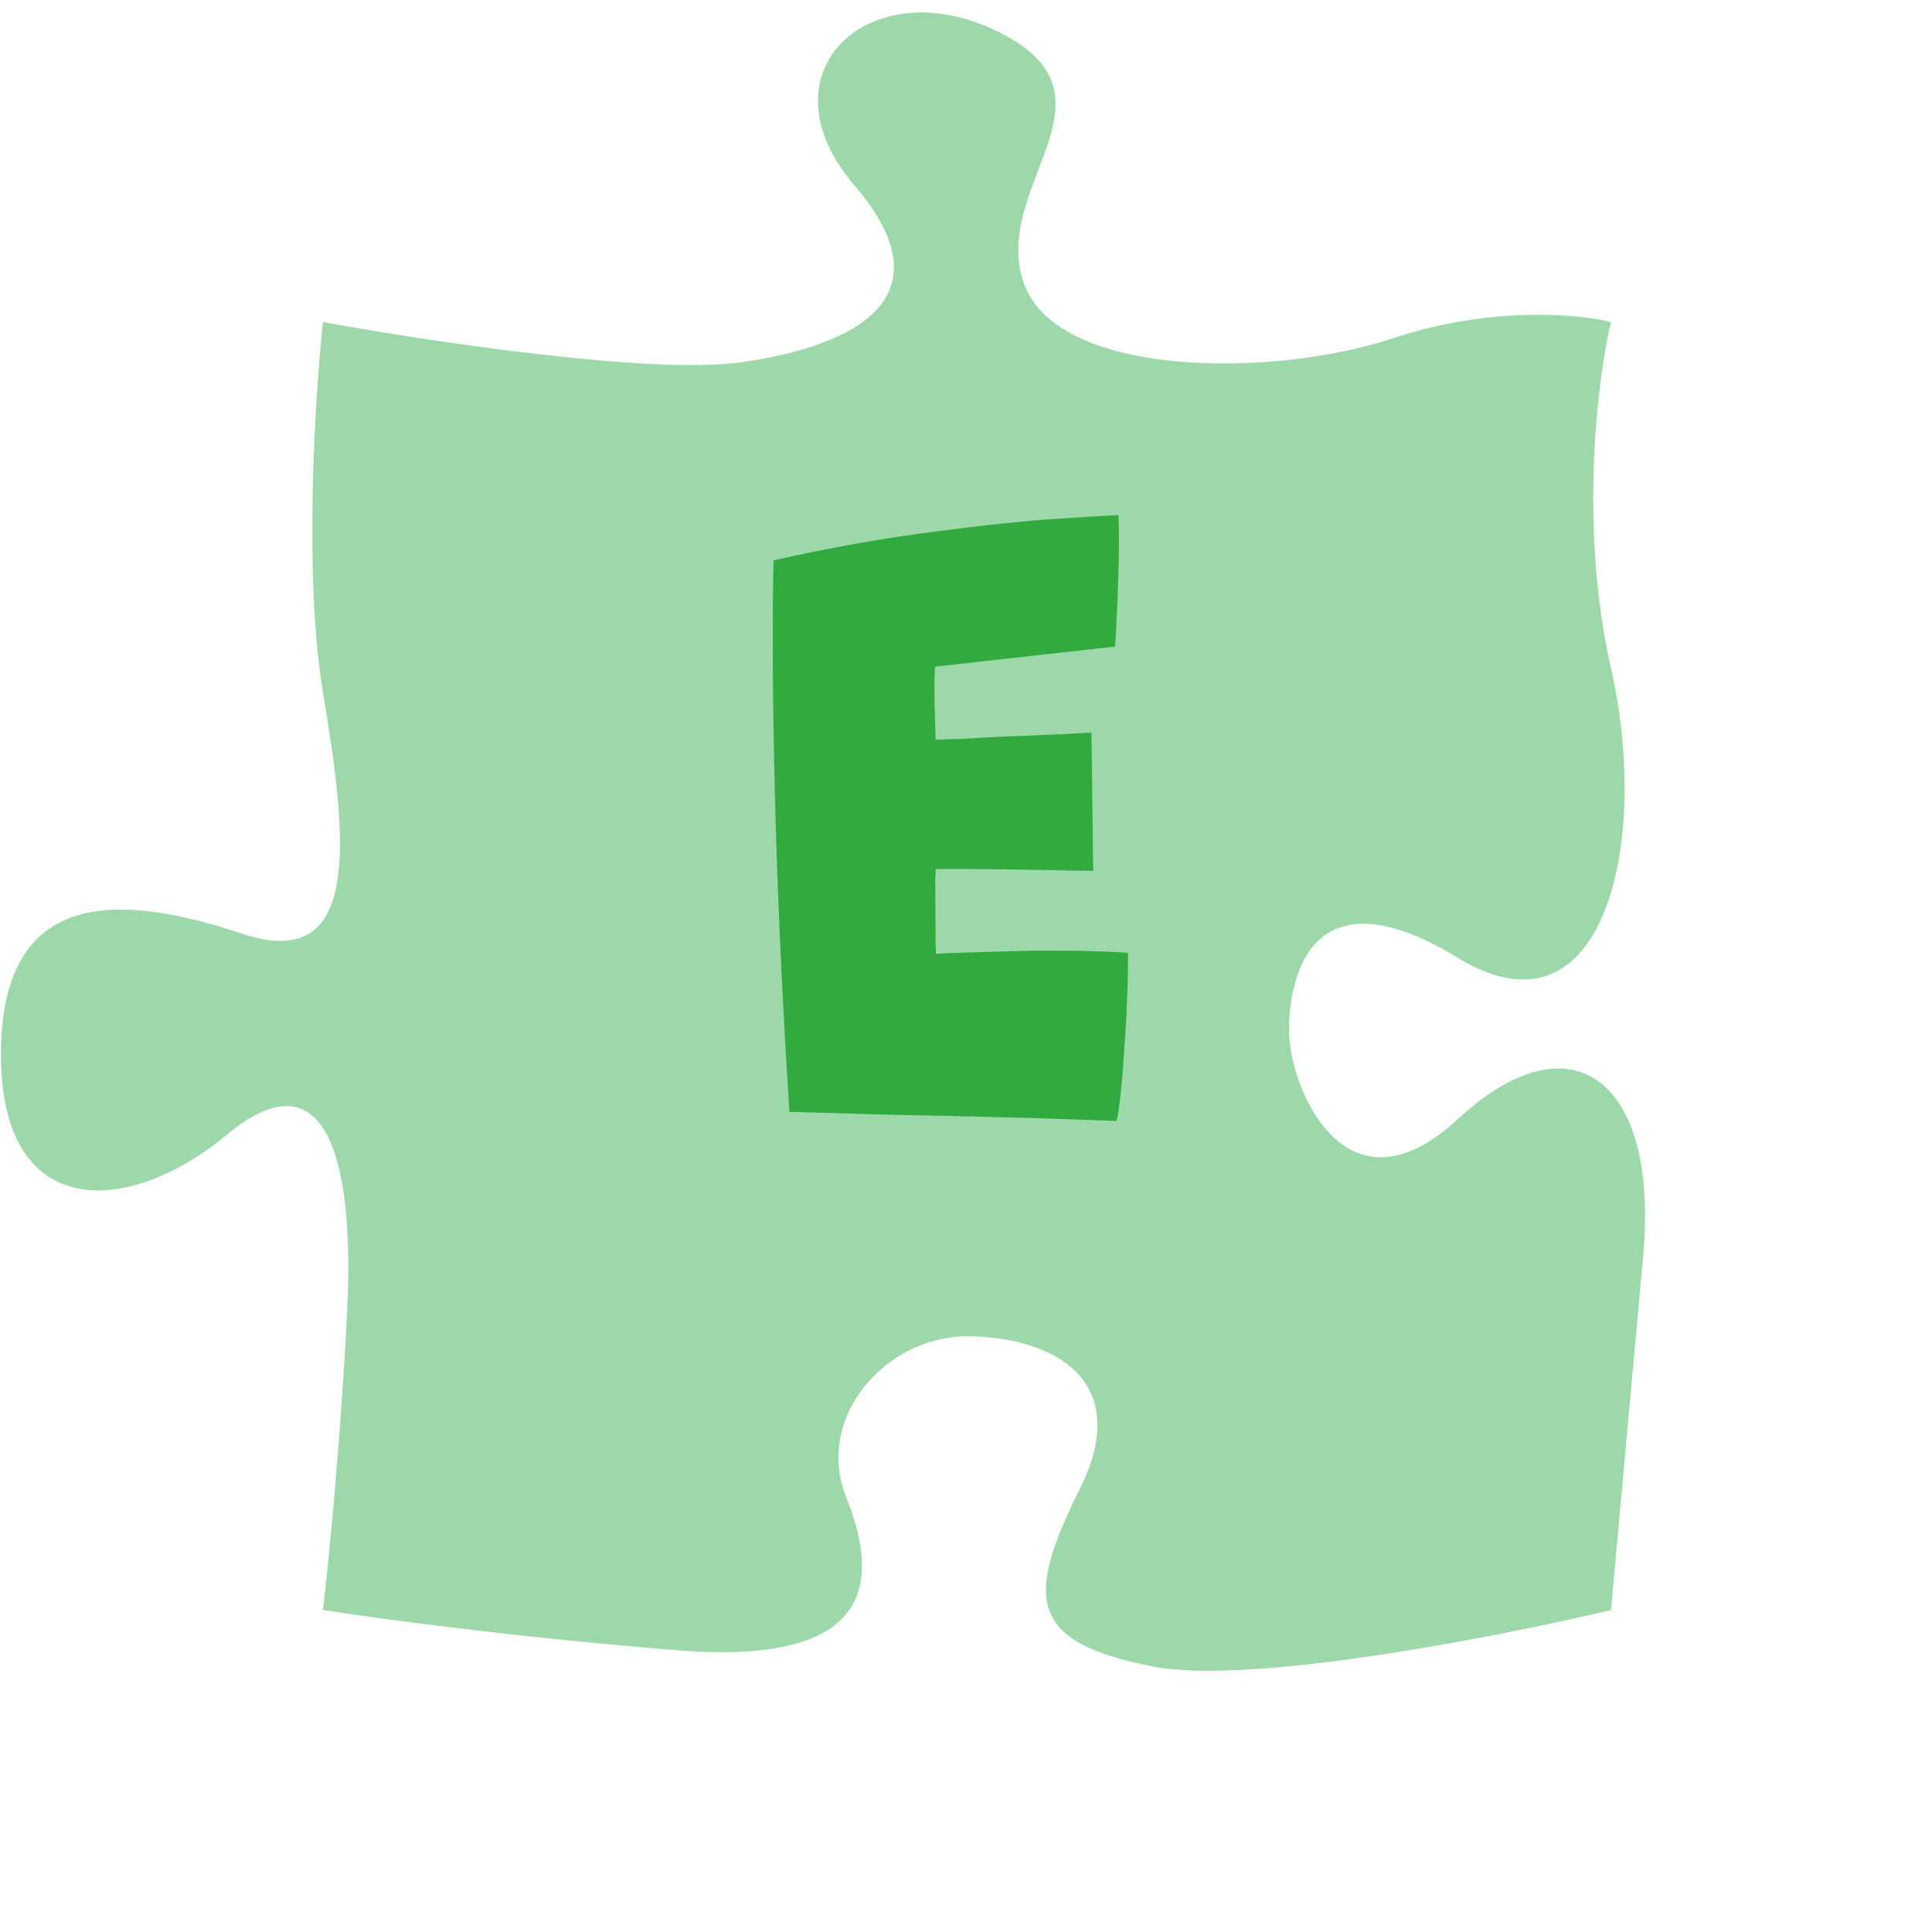 <svg width="120" height="120" viewBox="0 0 120 120" fill="none" xmlns="http://www.w3.org/2000/svg">
<path d="M20.061 43C18.861 35.8 19.561 24.667 20.061 20C26.395 21.167 40.461 23.3 46.061 22.5C53.061 21.5 59.061 18.5 53.061 11.5C47.061 4.5 54.061 -2 62.061 2C70.061 6 61.561 11.5 63.561 17.5C65.561 23.5 79.061 23.5 86.561 21C92.561 19 98.061 19.5 100.061 20C99.228 23.5 98.061 32.7 100.061 41.5C102.561 52.5 99.561 65 90.561 59.5C81.561 54 80.061 60.5 80.061 64C80.061 67.5 83.561 76 90.561 69.5C97.561 63 103.061 67 102.061 78L100.061 100C93.061 101.667 77.561 104.7 71.561 103.5C64.061 102 63.561 99.5 67.061 92.5C70.561 85.5 65.061 83 60.061 83C55.061 83 50.561 88 52.561 93C54.561 98 54.561 103.5 42.061 102.5C32.061 101.7 23.228 100.5 20.061 100C20.395 97.167 21.161 89.5 21.561 81.5C22.061 71.5 20.061 65.5 14.061 70.5C8.061 75.5 0.061 76 0.061 65.5C0.061 55 7.561 55.5 15.061 58C22.561 60.5 21.561 52 20.061 43Z" fill="#9CD8A9"/>
<path d="M69.355 69.623C67.579 69.562 65.813 69.501 64.056 69.439C62.318 69.396 60.561 69.353 58.786 69.311C57.179 69.282 55.553 69.245 53.909 69.199C52.283 69.153 50.657 69.106 49.031 69.059C48.826 65.835 48.653 62.74 48.511 59.775C48.37 56.791 48.261 53.993 48.186 51.38C48.071 47.387 48.01 43.962 48.002 41.105C47.994 38.23 48.008 36.129 48.045 34.802C51.608 34.008 54.915 33.418 57.966 33.032C61.036 32.626 63.596 32.356 65.646 32.222C67.696 32.089 68.973 32.014 69.477 32C69.516 33.343 69.508 34.679 69.452 36.006C69.415 37.315 69.352 38.698 69.264 40.157L58.095 41.403C58.062 41.572 58.043 41.872 58.037 42.301C58.048 42.712 58.052 43.169 58.048 43.674C58.062 44.159 58.075 44.616 58.088 45.045C58.099 45.456 58.108 45.754 58.113 45.941C58.561 45.928 59.093 45.912 59.709 45.895C60.343 45.858 61.023 45.82 61.75 45.78C62.496 45.74 63.233 45.709 63.961 45.688C64.706 45.648 65.406 45.619 66.059 45.6C66.73 45.562 67.308 45.527 67.793 45.494L67.9 54.09C67.657 54.079 67.199 54.073 66.527 54.074C65.873 54.056 65.116 54.04 64.257 54.027C63.397 54.015 62.538 54.002 61.678 53.989C60.838 53.976 60.09 53.97 59.437 53.97C58.802 53.969 58.363 53.973 58.121 53.98C58.107 54.148 58.096 54.41 58.087 54.765C58.097 55.101 58.099 55.484 58.092 55.913C58.104 56.324 58.107 56.744 58.1 57.174C58.113 57.603 58.115 58.004 58.107 58.378C58.117 58.733 58.126 59.022 58.132 59.246C58.337 59.221 58.971 59.193 60.035 59.163C61.117 59.132 62.236 59.099 63.393 59.066C64.251 59.041 65.092 59.036 65.914 59.05C66.754 59.044 67.529 59.059 68.24 59.095C68.969 59.111 69.576 59.14 70.063 59.182C70.069 60.023 70.05 60.985 70.006 62.069C69.963 63.154 69.9 64.229 69.819 65.296C69.756 66.362 69.68 67.289 69.591 68.076C69.501 68.863 69.423 69.378 69.355 69.623Z" fill="#33AA3F"/>
</svg>
